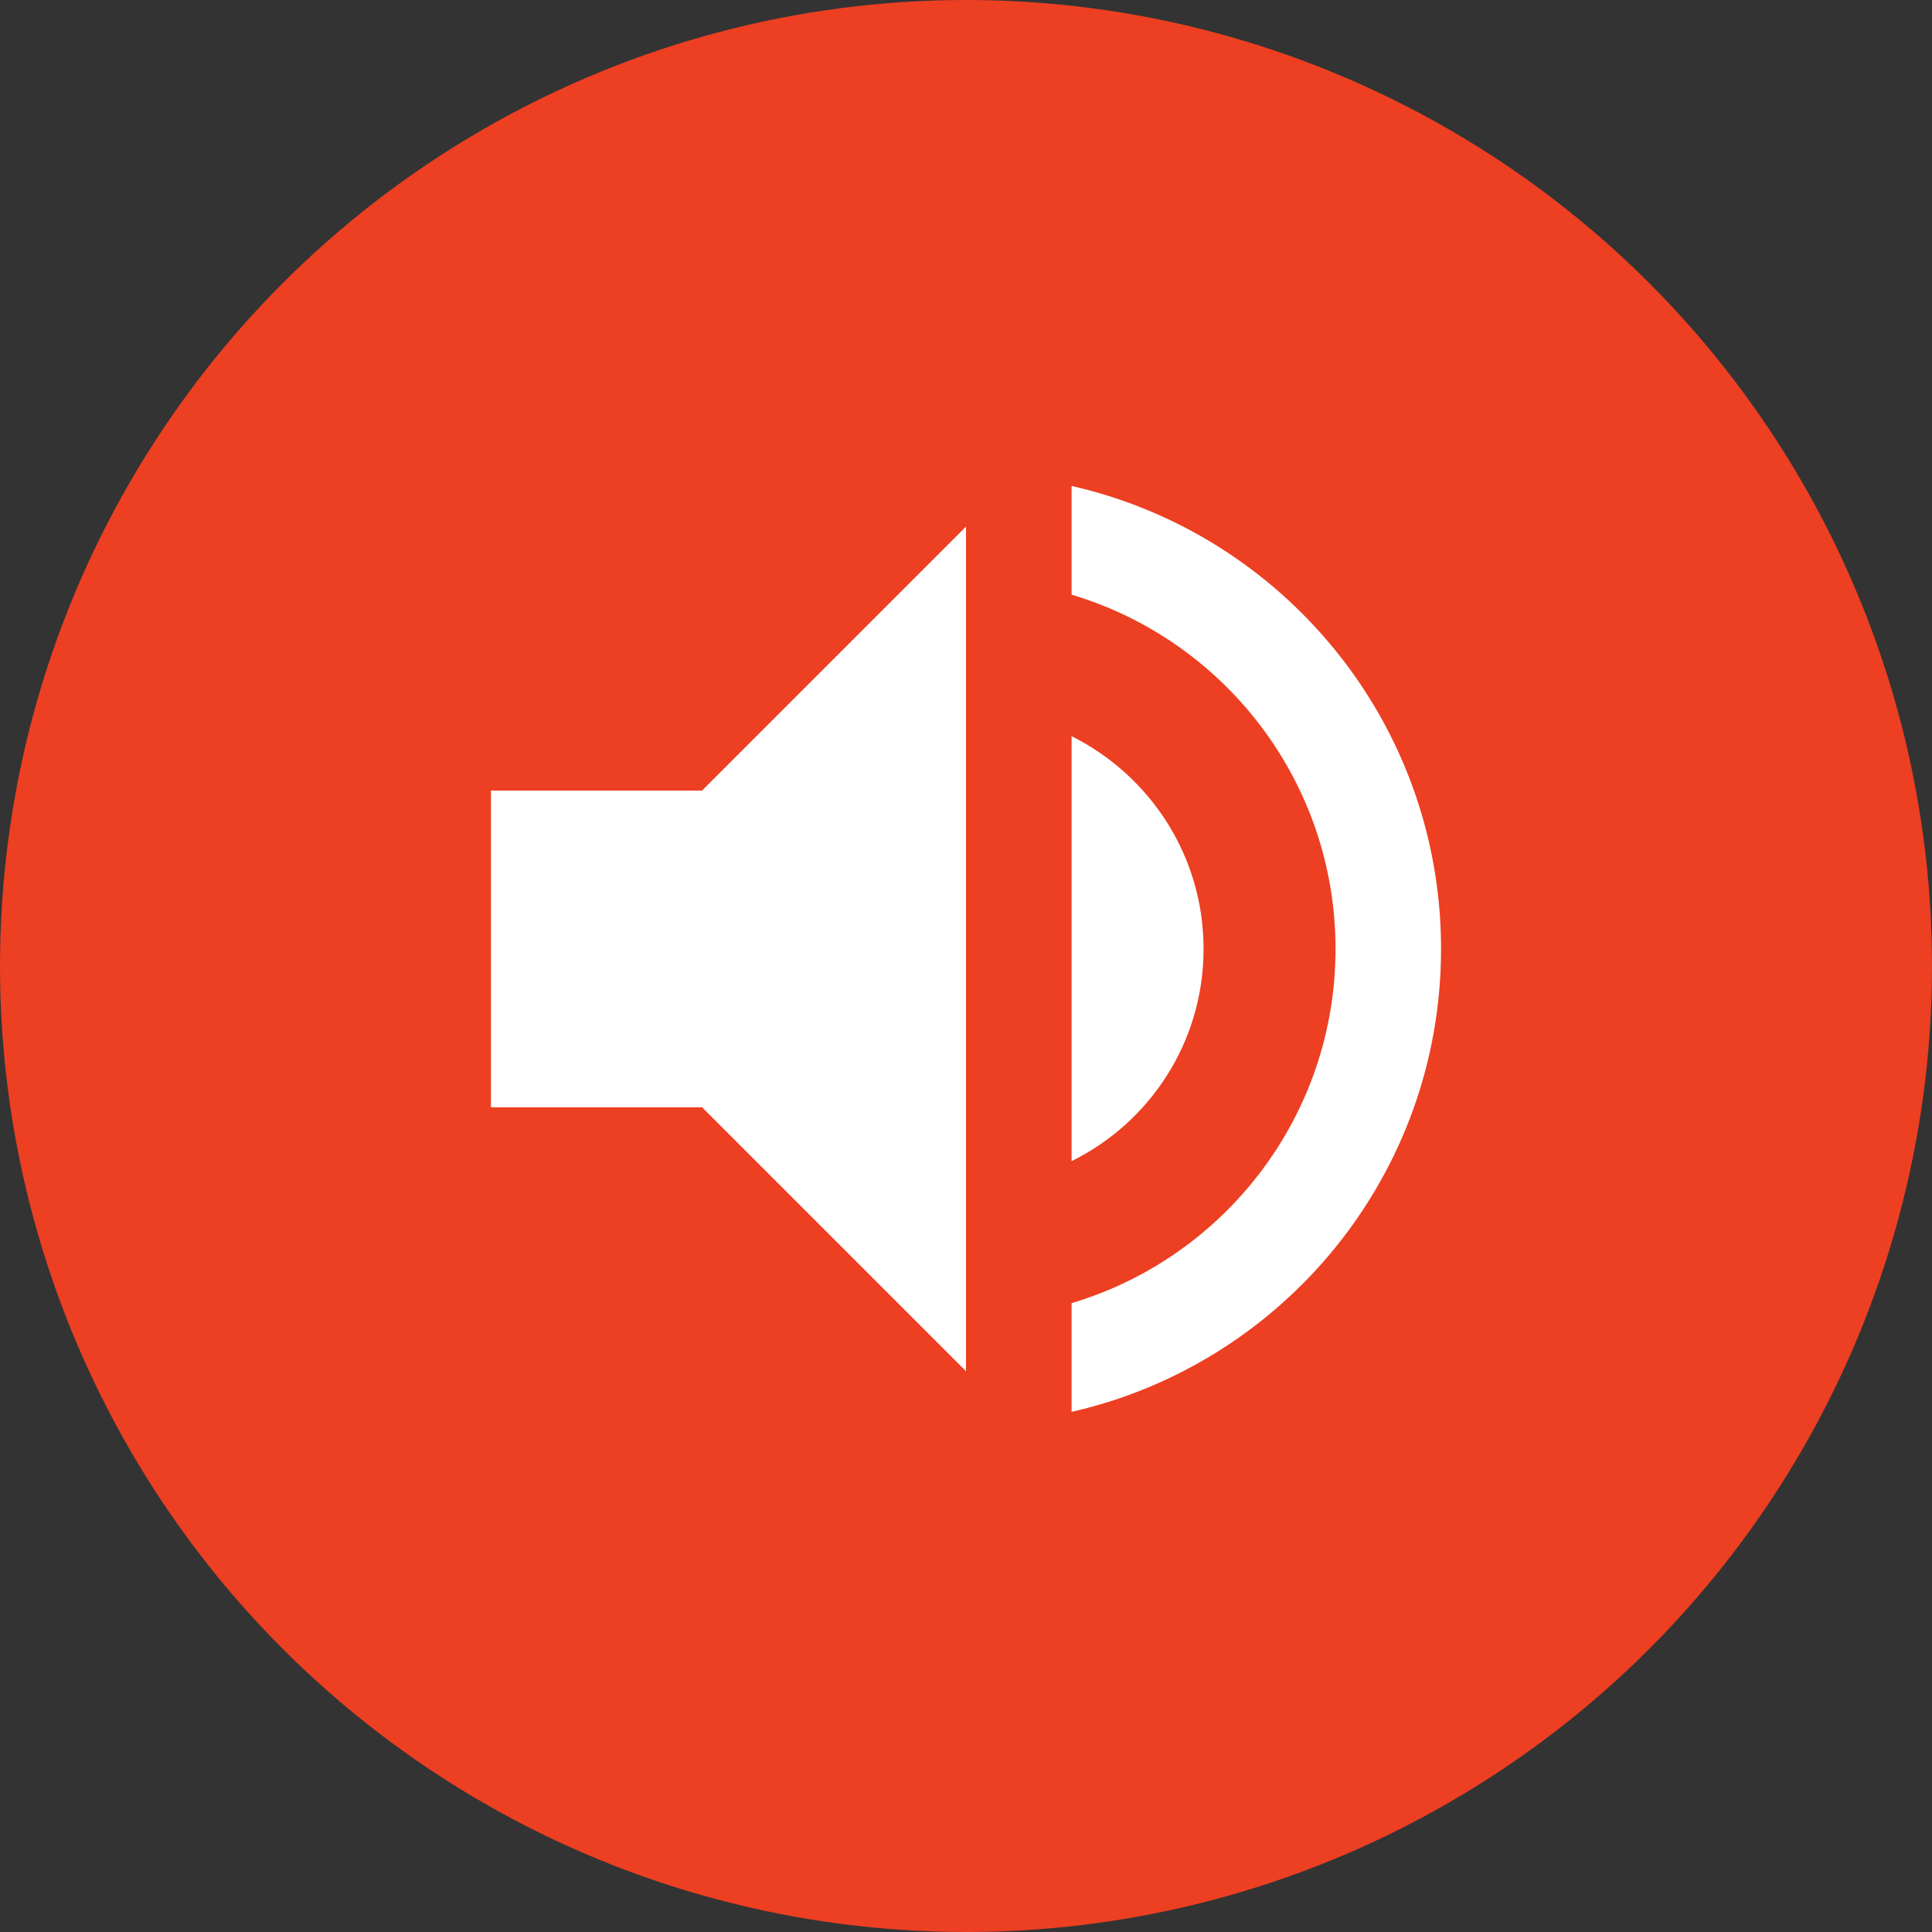 <svg width="26" height="26" viewBox="0 0 26 26" fill="none" xmlns="http://www.w3.org/2000/svg">
<rect x="0" y="0" width="26" height="26" fill="#333333" stroke="none"/>
<circle cx="13" cy="13" r="13" fill="#ED3F22"/>
<path fill-rule="evenodd" clip-rule="evenodd" d="M14.421 8.003V6.54C17.269 7.186 19.393 9.73 19.393 12.77C19.393 15.81 17.269 18.354 14.421 19V17.537C16.474 16.926 17.973 15.022 17.973 12.77C17.973 10.518 16.474 8.614 14.421 8.003ZM6.607 10.639V14.901H9.448L13 18.453V7.087L9.448 10.639H6.607ZM16.197 12.77C16.197 11.513 15.472 10.433 14.421 9.907V15.626C15.472 15.107 16.197 14.027 16.197 12.77Z" fill="white"/>
</svg>
